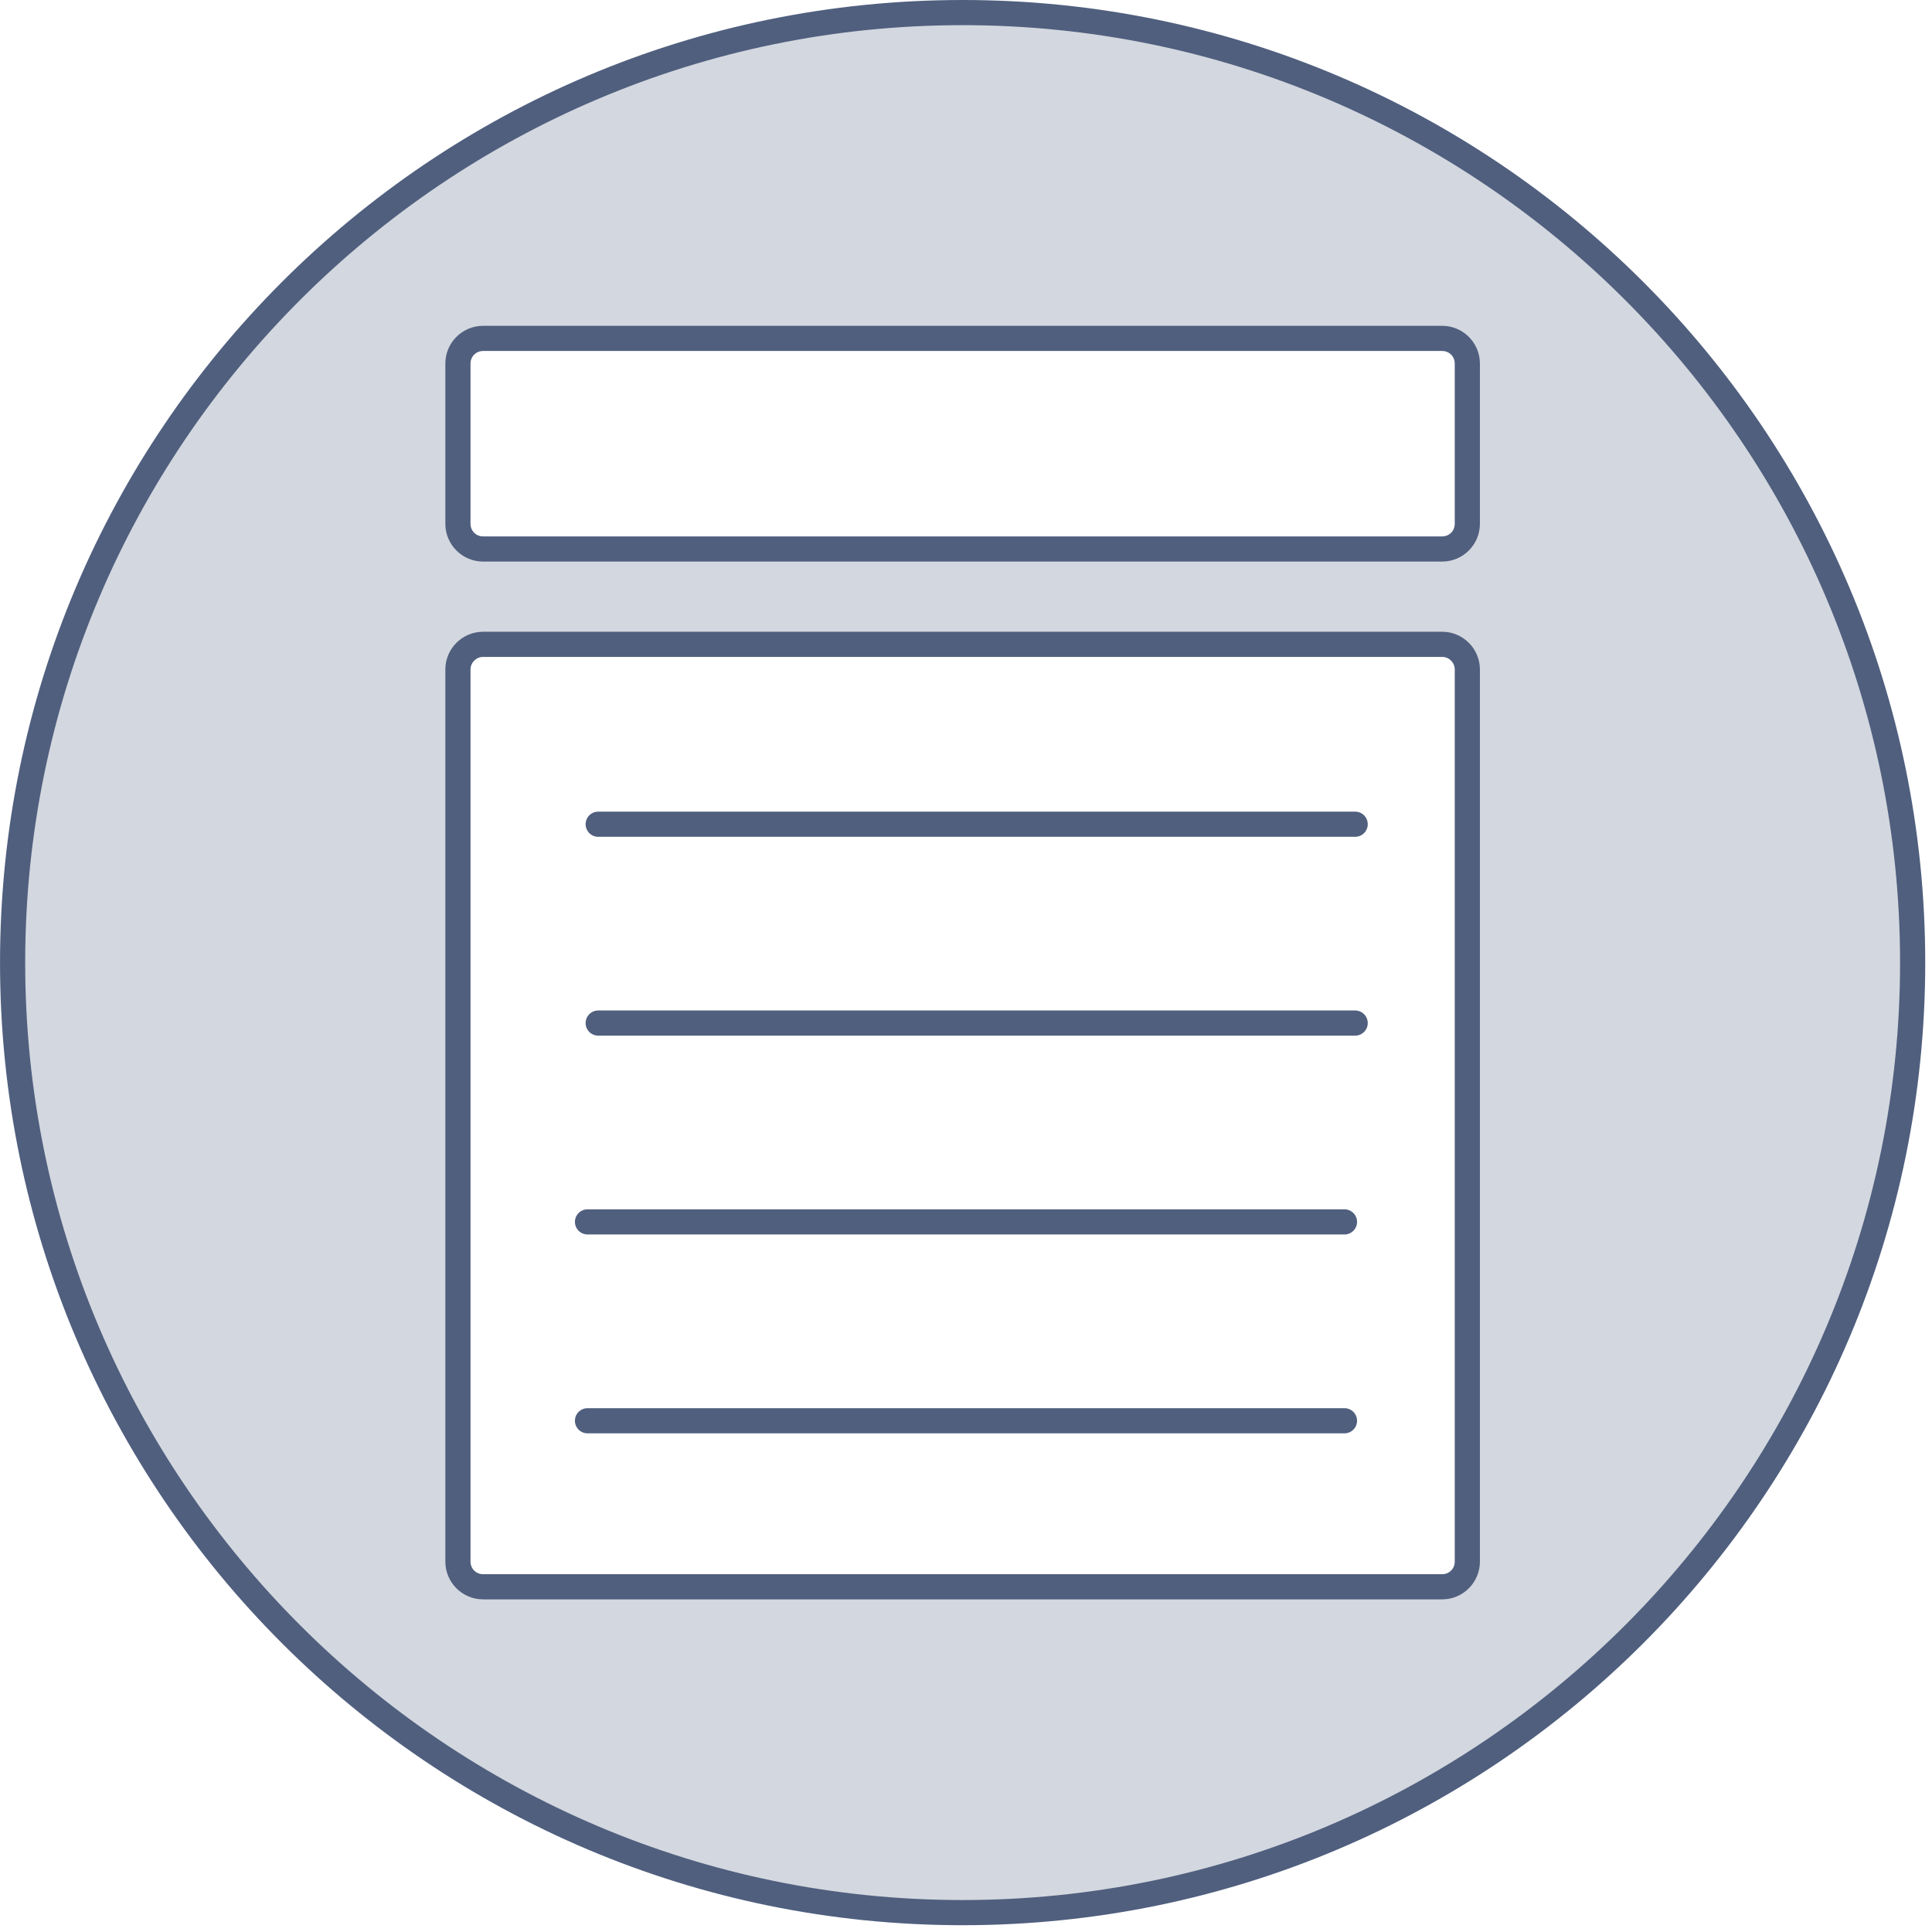 <?xml version="1.0" encoding="utf-8"?>
<!-- Generator: Adobe Illustrator 16.0.0, SVG Export Plug-In . SVG Version: 6.00 Build 0)  -->
<!DOCTYPE svg PUBLIC "-//W3C//DTD SVG 1.1//EN" "http://www.w3.org/Graphics/SVG/1.1/DTD/svg11.dtd">
<svg version="1.1" id="Calque_1" xmlns="http://www.w3.org/2000/svg" xmlns:xlink="http://www.w3.org/1999/xlink" x="0px" y="0px"
	 width="76.79px" height="76.79px" viewBox="0 0 76.79 76.79" enable-background="new 0 0 76.79 76.79" xml:space="preserve">
<g>
	<g opacity="0.25">
		<path fill="#505F7E" d="M38.261,76.02c-20.821,0-37.76-16.938-37.76-37.76S17.44,0.5,38.261,0.5
			c20.821,0,37.76,16.939,37.76,37.76S59.082,76.02,38.261,76.02z M19.201,25.61c-0.551,0-1,0.449-1,1v35.459c0,0.561,0.439,1,1,1
			h38.12c0.561,0,1-0.439,1-1V26.61c0-0.551-0.448-1-1-1H19.201z M19.201,13.45c-0.551,0-1,0.449-1,1v6.37c0,0.551,0.449,1,1,1
			h38.12c0.561,0,1-0.439,1-1v-6.37c0-0.561-0.439-1-1-1H19.201z"/>
	</g>
	<path fill="#505F7E" d="M38.261,1c20.545,0,37.26,16.715,37.26,37.26c0,20.545-16.715,37.26-37.26,37.26S1.001,58.805,1.001,38.26
		C1.001,17.714,17.716,1,38.261,1 M19.201,22.32h38.12c0.827,0,1.5-0.673,1.5-1.5v-6.37c0-0.827-0.673-1.5-1.5-1.5h-38.12
		c-0.827,0-1.5,0.673-1.5,1.5v6.37C17.701,21.647,18.374,22.32,19.201,22.32 M19.201,63.569h38.12c0.827,0,1.5-0.673,1.5-1.5V26.61
		c0-0.827-0.673-1.5-1.5-1.5h-38.12c-0.827,0-1.5,0.673-1.5,1.5v35.459C17.701,62.896,18.374,63.569,19.201,63.569 M38.261,0
		c-21.13,0-38.26,17.13-38.26,38.26s17.13,38.26,38.26,38.26s38.26-17.13,38.26-38.26S59.391,0,38.261,0L38.261,0z M19.201,21.32
		c-0.28,0-0.5-0.22-0.5-0.5v-6.37c0-0.28,0.22-0.5,0.5-0.5h38.12c0.28,0,0.5,0.22,0.5,0.5v6.37c0,0.28-0.22,0.5-0.5,0.5H19.201
		L19.201,21.32z M19.201,62.569c-0.28,0-0.5-0.22-0.5-0.5V26.61c0-0.27,0.22-0.5,0.5-0.5h38.12c0.28,0,0.5,0.23,0.5,0.5v35.459
		c0,0.28-0.22,0.5-0.5,0.5H19.201L19.201,62.569z"/>
</g>
<line fill="none" stroke="#505F7E" stroke-linecap="round" stroke-linejoin="round" stroke-miterlimit="10" x1="23.776" y1="32.76" x2="53.863" y2="32.76"/>
<line fill="none" stroke="#505F7E" stroke-linecap="round" stroke-linejoin="round" stroke-miterlimit="10" x1="23.776" y1="40.663" x2="53.863" y2="40.663"/>
<line fill="none" stroke="#505F7E" stroke-linecap="round" stroke-linejoin="round" stroke-miterlimit="10" x1="23.351" y1="48.566" x2="53.438" y2="48.566"/>
<line fill="none" stroke="#505F7E" stroke-linecap="round" stroke-linejoin="round" stroke-miterlimit="10" x1="23.351" y1="56.47" x2="53.438" y2="56.47"/>
</svg>

